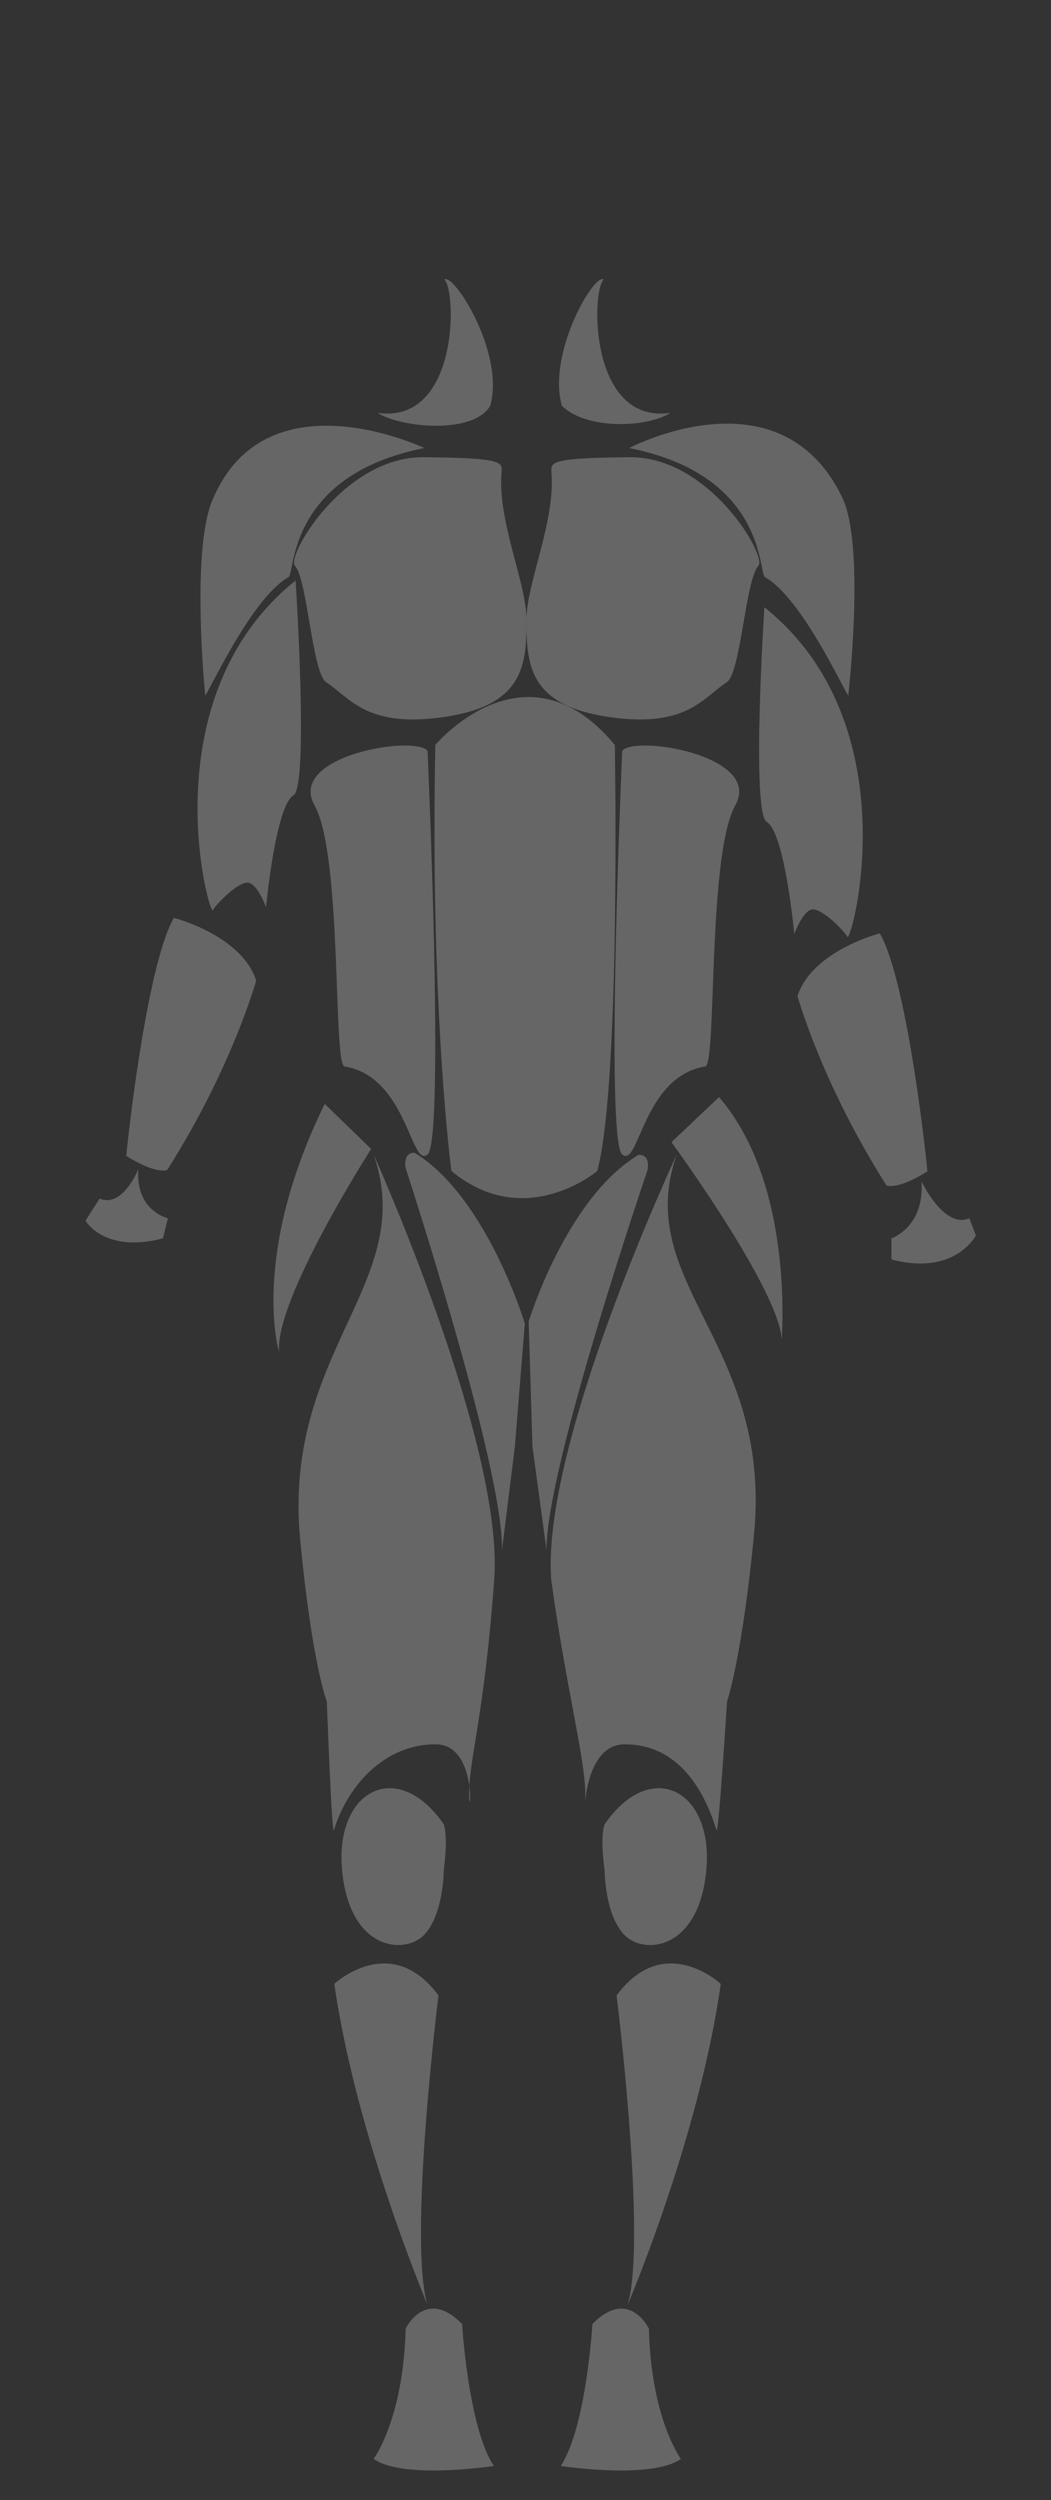 <svg width="220" height="523" viewBox="0 0 220 523" fill="none" xmlns="http://www.w3.org/2000/svg">
<rect x="0" y="0" width="220" height="523" fill="#333333" stroke="none"/>
<!--    <path id="head" d="M110.13 298.756C109.393 307.818 118.307 355.924 121.475 374.71C122.948 383.624 127.148 398.064 125.601 405.799C123.464 416.555 122.875 430.405 124.053 438.509C124.79 443.445 127.148 466.061 123.759 474.312C121.991 478.659 118.823 500.907 118.823 500.907C110.498 521.903 115.213 520.798 115.213 520.798C117.792 523.966 122.212 521.019 122.212 521.019C125.601 523.156 127.884 520.503 127.884 520.503C130.757 522.861 134.146 520.209 134.146 520.209C137.756 522.051 141.145 518.662 141.145 518.662C143.208 519.693 143.723 518.367 143.723 518.367C149.985 517.999 140.261 498.034 140.261 498.034C137.903 480.132 142.545 470.187 142.545 470.187C157.721 425.174 158.457 413.24 152.416 396.296C150.722 391.433 150.28 389.444 151.09 387.308C152.932 382.372 151.606 362.702 153.816 354.819C158.089 339.717 162.288 301.409 164.498 283.507C167.445 259.417 154.037 227.149 154.037 227.149C151.09 214.036 155.437 167.182 155.437 167.182C161.478 176.538 161.257 193.04 161.257 193.04C160.299 210.352 175.254 236.874 175.254 236.874C182.474 247.85 185.2 258.238 185.2 258.975C185.2 262.142 184.537 269.73 184.537 269.73L184.831 276.361C184.979 278.055 185.936 283.875 185.789 286.675C184.684 303.987 187.41 300.746 187.41 300.746C189.767 300.746 192.272 286.822 192.272 286.822C192.272 290.432 191.388 301.188 193.303 305.239C195.661 310.102 197.355 304.429 197.355 303.25C197.945 281.149 199.271 286.969 199.271 286.969C200.597 304.871 202.144 308.923 205.017 307.523C207.153 306.492 205.238 286.012 205.238 286.012C208.921 298.167 211.721 300.083 211.721 300.083C217.835 304.355 214.078 292.568 213.194 290.211C208.7 277.76 208.553 273.488 208.553 273.488C214.152 284.685 218.425 284.243 218.425 284.243C223.95 282.475 213.636 266.636 207.595 259.122C204.501 255.291 200.523 250.061 199.418 247.04C197.576 241.809 196.103 225.086 196.103 225.086C195.513 205.343 190.651 196.797 190.651 196.797C182.326 183.463 180.706 158.562 180.706 158.562L180.337 116.497C177.391 87.8389 156.321 87.6179 156.321 87.6179C134.957 84.4501 132.01 77.5251 132.01 77.5251C127.516 71.0422 130.094 58.5182 130.094 58.5182C133.852 55.4978 135.325 47.394 135.325 47.394C141.587 42.6055 141.219 35.6068 138.345 35.6805C136.062 35.7542 136.577 33.8387 136.577 33.8387C140.187 2.52895 112.266 0.908203 112.266 0.908203H107.993C107.993 0.908203 79.9987 2.52895 83.9032 33.9861C83.9032 33.9861 84.4189 35.9015 82.0615 35.8278C79.1884 35.7542 78.8937 42.7528 85.1556 47.5414C85.1556 47.5414 86.629 55.6451 90.3862 58.6656C90.3862 58.6656 92.9647 71.1158 88.4708 77.6725C88.4708 77.6725 85.524 84.5975 64.1597 87.7653C64.1597 87.7653 43.0163 87.9863 40.1432 116.644L39.7749 158.71C39.7749 158.71 38.2278 183.61 29.8294 196.944C29.8294 196.944 24.9672 205.49 24.3778 225.234C24.3778 225.234 22.9781 241.957 21.0627 247.187C19.9576 250.208 15.9794 255.438 12.8853 259.269C6.77065 266.784 -3.46949 282.623 1.9821 284.391C1.9821 284.391 6.25496 284.833 11.8539 273.635C11.8539 273.635 11.7066 277.908 7.21267 290.358C6.32863 292.642 2.57146 304.503 8.68608 300.23C8.68608 300.23 11.4855 298.314 15.169 286.159C15.169 286.159 13.18 306.639 15.3901 307.671C18.2632 309.07 19.8103 305.018 21.1363 287.117C21.1363 287.117 22.4624 281.297 23.0517 303.398C23.0517 304.503 24.7462 310.249 27.1036 305.387C29.0927 301.335 28.2087 290.579 28.2087 286.969C28.2087 286.969 30.7134 300.893 33.0709 300.893C33.0709 300.893 35.8703 304.134 34.6916 286.822C34.4706 284.022 35.502 278.203 35.6493 276.508L35.944 269.878C35.944 269.878 35.281 262.29 35.281 259.122C35.281 258.312 38.0068 247.998 45.2264 237.021C45.2264 237.021 60.1815 210.5 59.2238 193.187C59.2238 193.187 59.0028 176.685 65.0437 167.329C65.0437 167.329 69.3166 214.183 66.4434 227.296C66.4434 227.296 53.0355 259.564 55.9823 283.654C58.1924 301.556 62.3916 339.864 66.6644 354.967C68.8745 362.776 67.5485 382.519 69.3902 387.455C70.2006 389.592 69.7586 391.581 68.0642 396.443C62.0232 413.387 62.8336 425.322 78.0096 470.334C78.0096 470.334 82.6509 480.28 80.2934 498.181C80.2934 498.181 70.569 518.146 76.8309 518.514C76.8309 518.514 77.3466 519.84 79.4094 518.809C79.4094 518.809 82.7982 522.272 86.408 520.356C86.408 520.356 89.7969 523.008 92.5963 520.651C92.5963 520.651 94.8801 523.303 98.2689 521.167C98.2689 521.167 102.689 524.113 105.268 520.946C105.268 520.946 109.909 521.977 101.658 501.055C101.658 501.055 98.4899 478.806 96.7218 474.46C93.4067 466.209 95.7641 443.518 96.4272 438.656C97.6059 430.552 96.9429 416.702 94.8801 405.946C93.333 398.285 97.5322 383.772 99.0056 374.858C102.026 355.924 110.13 298.756 110.13 298.756Z" fill="white" fill-opacity="0.13"/>-->
    <path id="F4" d="M88.809 93.725C88.809 93.725 56.058 78.093 44.718 104.046C39.933 113.983 42.804 143.927 42.951 145.398C43.024 146.355 52.373 125.23 60.396 120.74C61.795 120.004 60.028 99.467 88.809 93.725Z" fill="white" fill-opacity="0.25"/>
    <path id="F1" d="M131.721 93.725C131.721 93.725 163.261 77.031 176.29 104.046C181.075 113.984 177.727 143.927 177.58 145.399C177.506 146.356 168.157 125.23 160.134 120.74C158.736 120.004 160.502 99.467 131.721 93.725Z" fill="white" fill-opacity="0.25"/>
    <path id="F5" d="M61.876 121.432C61.876 121.432 64.675 164.455 61.434 166.371C57.677 168.581 55.688 189.798 55.688 189.798C55.688 189.798 53.772 184.42 51.636 184.641C49.499 184.862 45.447 188.914 44.563 190.387C43.753 191.787 31.229 146.038 61.876 121.432Z" fill="white" fill-opacity="0.25"/>
    <path id="F9" d="M160.005 127.031C160.005 127.031 157.205 170.055 160.52 171.97C164.278 174.18 166.267 195.397 166.267 195.397C166.267 195.397 168.182 190.019 170.319 190.24C172.455 190.461 176.507 194.513 177.391 195.986C178.201 197.386 190.725 151.637 160.005 127.031Z" fill="white" fill-opacity="0.25"/>
    <path id="F3" d="M104.974 98.889C104.163 109.129 110.131 121.801 110.204 129.462C110.278 139.776 109.394 148.175 91.05 150.237C76.39 151.858 73.075 145.817 68.286 142.723C65.339 140.808 64.382 121.285 61.729 118.338C59.888 116.349 71.97 95.5 88.693 95.648C105.489 95.795 105.195 96.679 104.974 98.889Z" fill="white" fill-opacity="0.25"/>
    <path id="F2" d="M115.438 98.889C116.249 109.129 110.281 121.801 110.208 129.462C110.134 139.776 111.018 148.175 129.362 150.237C144.022 151.858 147.337 145.817 152.126 142.723C155.073 140.808 156.031 121.285 158.756 118.338C160.598 116.349 148.516 95.5 131.793 95.648C114.996 95.795 115.291 96.679 115.438 98.889Z" fill="white" fill-opacity="0.25"/>
    <path id="F6" d="M89.504 157.089C89.504 157.089 93.114 238.568 89.504 241.515C85.968 244.461 85.231 225.233 72.118 223.097C69.686 222.655 71.675 178.969 65.856 168.508C59.962 158.046 86.999 153.7 89.504 157.089Z" fill="white" fill-opacity="0.25"/>
    <path id="F8" d="M130.245 157.089C130.245 157.089 126.635 238.568 130.245 241.515C133.781 244.461 134.518 225.233 147.631 223.097C150.062 222.655 148.073 178.969 153.893 168.508C159.787 158.046 132.75 153.7 130.245 157.089Z" fill="white" fill-opacity="0.25"/>
    <path id="F18" d="M78.207 241.532C78.207 241.532 105.516 302.038 103.455 330.378C101.394 358.717 98.199 367.938 98.199 375.152C98.199 382.366 100.29 364.974 91.236 364.9C80.636 364.827 72.76 373.439 69.889 382.861C69.448 384.186 68.417 355.993 68.417 355.993C68.417 355.993 65.34 348.191 62.837 322.134C59.083 282.532 87.555 268.325 78.207 241.532Z" fill="white" fill-opacity="0.25"/>
    <path id="F19" d="M141.655 241.532C141.655 241.532 113.316 302.038 115.377 330.378C118.304 352.085 122.508 367.938 122.508 375.152C122.508 382.366 121.634 364.974 130.688 364.9C141.288 364.827 147.103 373.439 149.973 382.861C150.415 384.186 152.181 355.993 152.181 355.993C152.181 355.993 155.367 346.694 157.869 320.636C161.55 281.035 132.234 268.325 141.655 241.532Z" fill="white" fill-opacity="0.25"/>
    <path id="F20" d="M92.895 391.212C92.895 391.212 92.895 400.347 88.843 404.694C84.791 409.04 73.151 408.083 71.604 391.212C70.057 374.415 83.244 367.638 92.895 381.635C92.895 381.635 93.853 383.845 92.895 391.212Z" fill="white" fill-opacity="0.25"/>
    <path id="F21" d="M126.559 391.212C126.559 391.212 126.559 400.347 130.611 404.694C134.663 409.04 146.303 408.083 147.85 391.212C149.397 374.415 136.21 367.638 126.559 381.635C126.559 381.635 125.528 383.845 126.559 391.212Z" fill="white" fill-opacity="0.25"/>
    <path id="F22" d="M69.98 415.008C69.98 415.008 81.84 403.957 91.786 417.439C91.786 417.439 85.376 468.713 89.502 482.269C89.576 482.195 74.621 447.349 69.98 415.008Z" fill="white" fill-opacity="0.25"/>
    <path id="F23" d="M150.873 415.008C150.873 415.008 139.012 403.957 129.067 417.439C129.067 417.439 135.476 468.713 131.351 482.269C131.351 482.195 146.306 447.349 150.873 415.008Z" fill="white" fill-opacity="0.25"/>
    <path id="F16" d="M17.898 255.371C17.898 255.371 21.886 262.29 34.105 259.052L35.144 254.856C35.144 254.856 28.299 253.31 28.961 244.55C28.961 244.55 25.703 252.795 20.844 250.733L17.898 255.371Z" fill="white" fill-opacity="0.25"/>
    <path id="F17" d="M204.281 258.462C204.281 258.462 199.85 267.001 186.601 263.468V259.051C186.601 259.051 193.55 256.769 192.887 247.126C192.887 247.126 197.598 257.137 202.898 254.856L204.281 258.462Z" fill="white" fill-opacity="0.25"/>
    <path id="F10" d="M36.391 192.008C36.391 192.008 50.536 195.618 53.63 205.122C53.63 205.122 48.547 223.465 34.992 244.756C34.992 244.756 32.781 245.787 26.446 241.809C26.372 241.736 30.424 202.543 36.391 192.008Z" fill="white" fill-opacity="0.25"/>
    <path id="F15" d="M184.173 195.25C184.173 195.25 170.028 198.86 166.934 208.363C166.934 208.363 172.017 226.707 185.573 247.998C185.573 247.998 187.783 249.029 194.118 245.051C194.192 244.977 190.14 205.711 184.173 195.25Z" fill="white" fill-opacity="0.25"/>
    <path id="F14" d="M150.504 229.507L140.558 238.937C140.558 238.937 165.238 272.678 163.543 281.518C163.543 281.518 166.711 248.219 150.504 229.507Z" fill="white" fill-opacity="0.25"/>
    <path id="F11" d="M67.974 230.933L77.69 240.354C77.69 240.354 57.498 271.779 58.416 282.827C58.416 282.9 52.299 262.824 67.974 230.933Z" fill="white" fill-opacity="0.25"/>
    <path id="F12" d="M84.904 244.329C84.904 244.329 105.515 307.316 105.073 324.32L107.775 302.628L109.858 276.865C109.858 276.865 101.908 250.439 86.818 241.164C86.892 241.164 84.389 240.722 84.904 244.329Z" fill="white" fill-opacity="0.25"/>
    <path id="F13" d="M135.546 244.771C135.546 244.771 114.183 307.243 114.404 324.32L111.457 302.628L110.666 276.434C110.666 276.434 118.468 250.733 133.632 241.605C133.632 241.605 136.135 241.164 135.546 244.771Z" fill="white" fill-opacity="0.25"/>
    <path id="F7" d="M91.127 155.837C91.127 155.837 109.987 133.293 128.699 155.837C128.699 155.837 129.951 226.928 125.015 244.977C125.015 244.977 109.913 257.722 94.516 244.977C94.442 245.051 90.022 210.868 91.127 155.837Z" fill="white" fill-opacity="0.25"/>
    <path id="F26" d="M102.617 84.892C99.012 90.97 83.827 89.457 79.043 86.365C95.808 88.799 95.69 61.411 93.04 58.466C95.046 57.141 105.71 73.956 102.617 84.892Z" fill="white" fill-opacity="0.25"/>
    <path id="F27" d="M117.618 84.892C122.83 90.002 135.55 89.457 140.335 86.365C123.57 88.799 123.688 61.411 126.338 58.466C124.331 57.141 114.524 73.956 117.618 84.892Z" fill="white" fill-opacity="0.25"/>
    <path id="F24" d="M84.907 487.131C84.907 487.131 89.091 478.398 96.728 486.161C96.728 486.161 97.998 507.689 103.358 515.862C103.358 515.862 84.492 518.778 78.209 514.389C78.179 514.414 84.456 506.082 84.907 487.131Z" fill="white" fill-opacity="0.25"/>
    <path id="F25" d="M135.831 487.131C135.831 487.131 131.647 478.398 124.01 486.161C124.01 486.161 122.74 507.689 117.38 515.862C117.38 515.862 136.245 518.778 142.529 514.389C142.559 514.414 136.281 506.082 135.831 487.131Z" fill="white" fill-opacity="0.25"/>
</svg>
